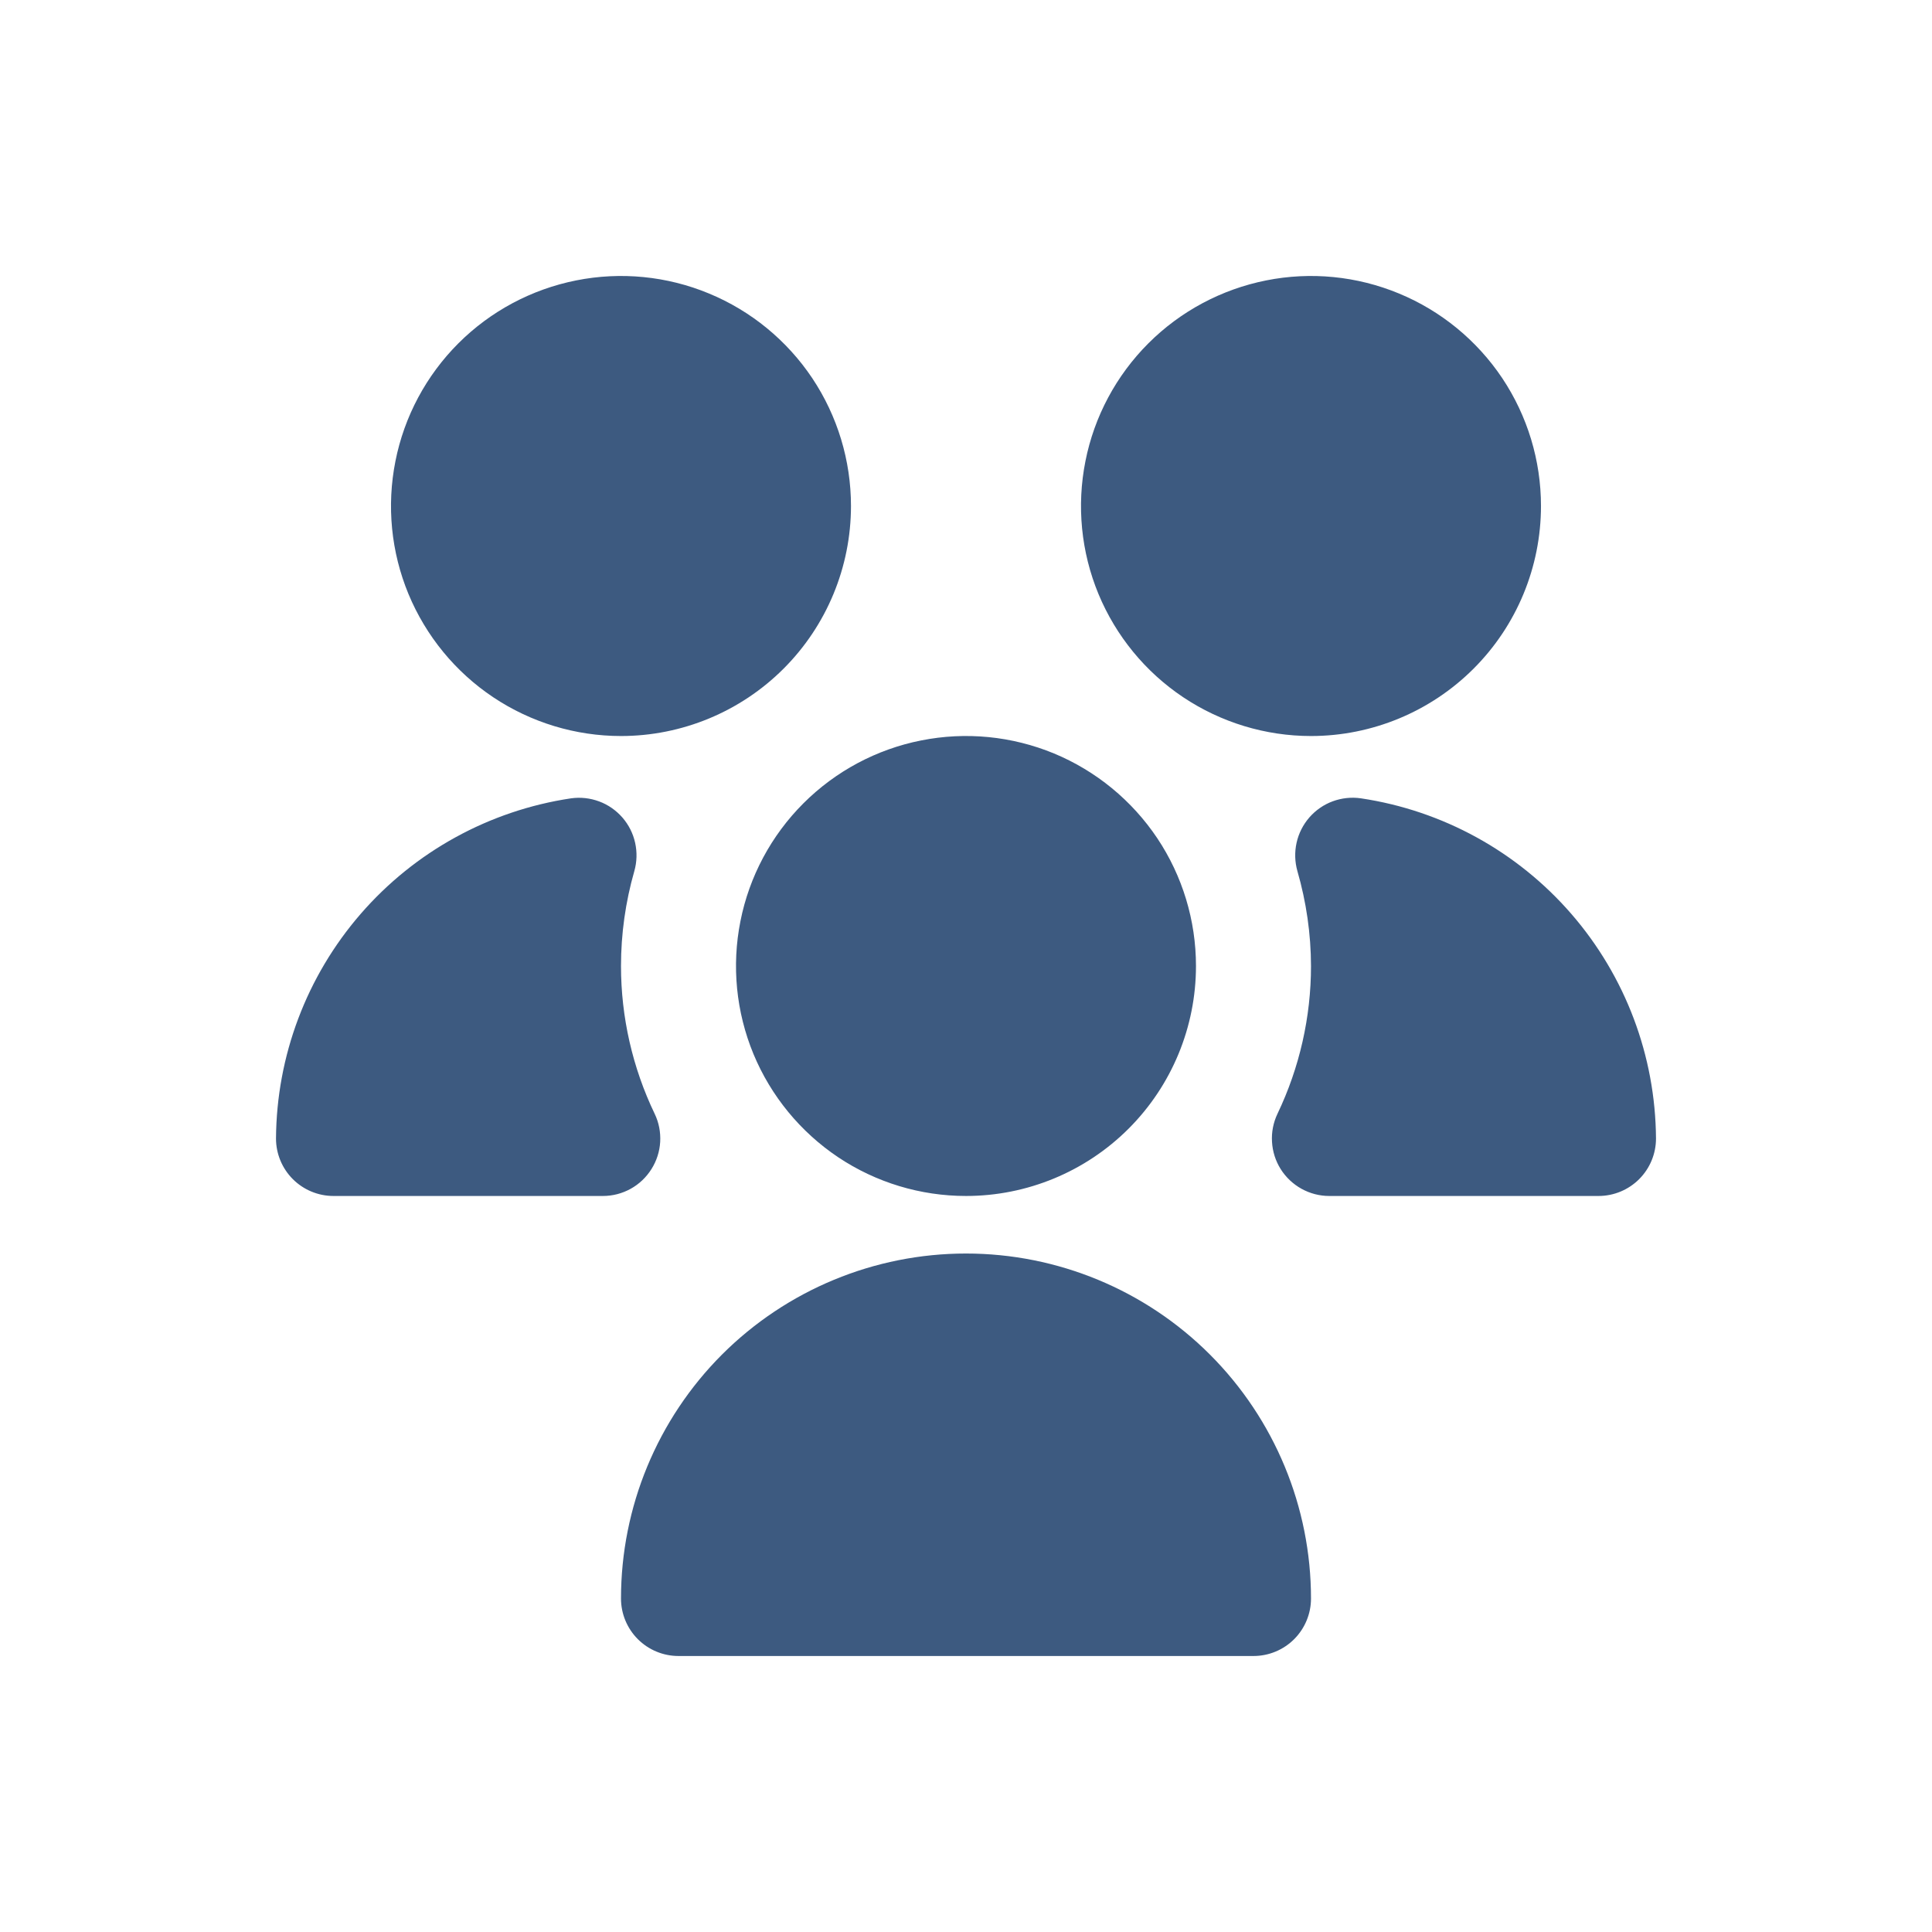 <svg width="28" height="28" viewBox="0 0 28 28" fill="none" xmlns="http://www.w3.org/2000/svg">
<g id="users-alt 1">
<g id="Vector" filter="url(#filter0_d_1290_1773)">
<path d="M14 13.333C13.341 13.333 12.696 13.138 12.148 12.772C11.6 12.405 11.173 11.885 10.92 11.276C10.668 10.666 10.602 9.996 10.731 9.35C10.859 8.703 11.177 8.109 11.643 7.643C12.109 7.177 12.703 6.859 13.35 6.731C13.996 6.602 14.666 6.668 15.276 6.92C15.885 7.173 16.405 7.6 16.772 8.148C17.138 8.696 17.333 9.341 17.333 10C17.333 10.884 16.982 11.732 16.357 12.357C15.732 12.982 14.884 13.333 14 13.333ZM8.736 13.333H4.833C4.612 13.333 4.4 13.245 4.244 13.089C4.088 12.933 4 12.721 4 12.5C4.008 11.303 4.443 10.149 5.227 9.245C6.011 8.341 7.092 7.747 8.276 7.57C8.413 7.551 8.553 7.566 8.684 7.615C8.814 7.663 8.929 7.744 9.021 7.849C9.112 7.954 9.175 8.079 9.205 8.215C9.235 8.351 9.231 8.492 9.193 8.625C9.065 9.072 9 9.535 9 10C9 10.742 9.167 11.473 9.488 12.142C9.549 12.268 9.576 12.409 9.568 12.549C9.56 12.689 9.516 12.825 9.441 12.944C9.366 13.063 9.263 13.161 9.14 13.229C9.017 13.297 8.879 13.333 8.738 13.333H8.736ZM18.167 20H9.833C9.612 20 9.4 19.912 9.244 19.756C9.088 19.6 9 19.388 9 19.167C9 17.841 9.527 16.569 10.464 15.631C11.402 14.694 12.674 14.167 14 14.167C15.326 14.167 16.598 14.694 17.535 15.631C18.473 16.569 19 17.841 19 19.167C19 19.388 18.912 19.6 18.756 19.756C18.6 19.912 18.388 20 18.167 20ZM19 6.667C18.341 6.667 17.696 6.471 17.148 6.105C16.6 5.739 16.173 5.218 15.92 4.609C15.668 4 15.602 3.33 15.731 2.683C15.859 2.036 16.177 1.442 16.643 0.976C17.109 0.51 17.703 0.193 18.35 0.064C18.996 -0.065 19.666 0.001 20.276 0.254C20.885 0.506 21.405 0.933 21.772 1.481C22.138 2.03 22.333 2.674 22.333 3.333C22.333 4.217 21.982 5.065 21.357 5.69C20.732 6.315 19.884 6.667 19 6.667ZM9 6.667C8.341 6.667 7.696 6.471 7.148 6.105C6.6 5.739 6.173 5.218 5.92 4.609C5.668 4 5.602 3.33 5.731 2.683C5.859 2.036 6.177 1.442 6.643 0.976C7.109 0.51 7.703 0.193 8.35 0.064C8.996 -0.065 9.667 0.001 10.276 0.254C10.885 0.506 11.405 0.933 11.772 1.481C12.138 2.03 12.333 2.674 12.333 3.333C12.333 4.217 11.982 5.065 11.357 5.69C10.732 6.315 9.884 6.667 9 6.667ZM23.167 13.333H19.264C19.124 13.333 18.986 13.297 18.863 13.229C18.74 13.161 18.636 13.063 18.561 12.944C18.486 12.825 18.443 12.689 18.435 12.549C18.426 12.409 18.454 12.268 18.514 12.142C18.834 11.473 19 10.741 19 10C18.999 9.535 18.932 9.072 18.803 8.625C18.765 8.491 18.761 8.35 18.791 8.214C18.821 8.078 18.885 7.952 18.976 7.847C19.068 7.742 19.184 7.661 19.315 7.613C19.446 7.565 19.586 7.55 19.724 7.57C20.908 7.747 21.989 8.341 22.773 9.245C23.557 10.149 23.992 11.303 24 12.5C24 12.721 23.912 12.933 23.756 13.089C23.6 13.245 23.388 13.333 23.167 13.333Z" fill="#3D5A80"/>
</g>
</g>
<defs>
<filter id="filter0_d_1290_1773" x="0" y="0" width="28" height="28" filterUnits="userSpaceOnUse" color-interpolation-filters="sRGB">
<feFlood flood-opacity="0" result="BackgroundImageFix"/>
<feColorMatrix in="SourceAlpha" type="matrix" values="0 0 0 0 0 0 0 0 0 0 0 0 0 0 0 0 0 0 127 0" result="hardAlpha"/>
<feOffset dy="4"/>
<feGaussianBlur stdDeviation="2"/>
<feComposite in2="hardAlpha" operator="out"/>
<feColorMatrix type="matrix" values="0 0 0 0 0.239 0 0 0 0 0.353 0 0 0 0 0.502 0 0 0 0.16 0"/>
<feBlend mode="normal" in2="BackgroundImageFix" result="effect1_dropShadow_1290_1773"/>
<feBlend mode="normal" in="SourceGraphic" in2="effect1_dropShadow_1290_1773" result="shape"/>
</filter>
</defs>
</svg>
